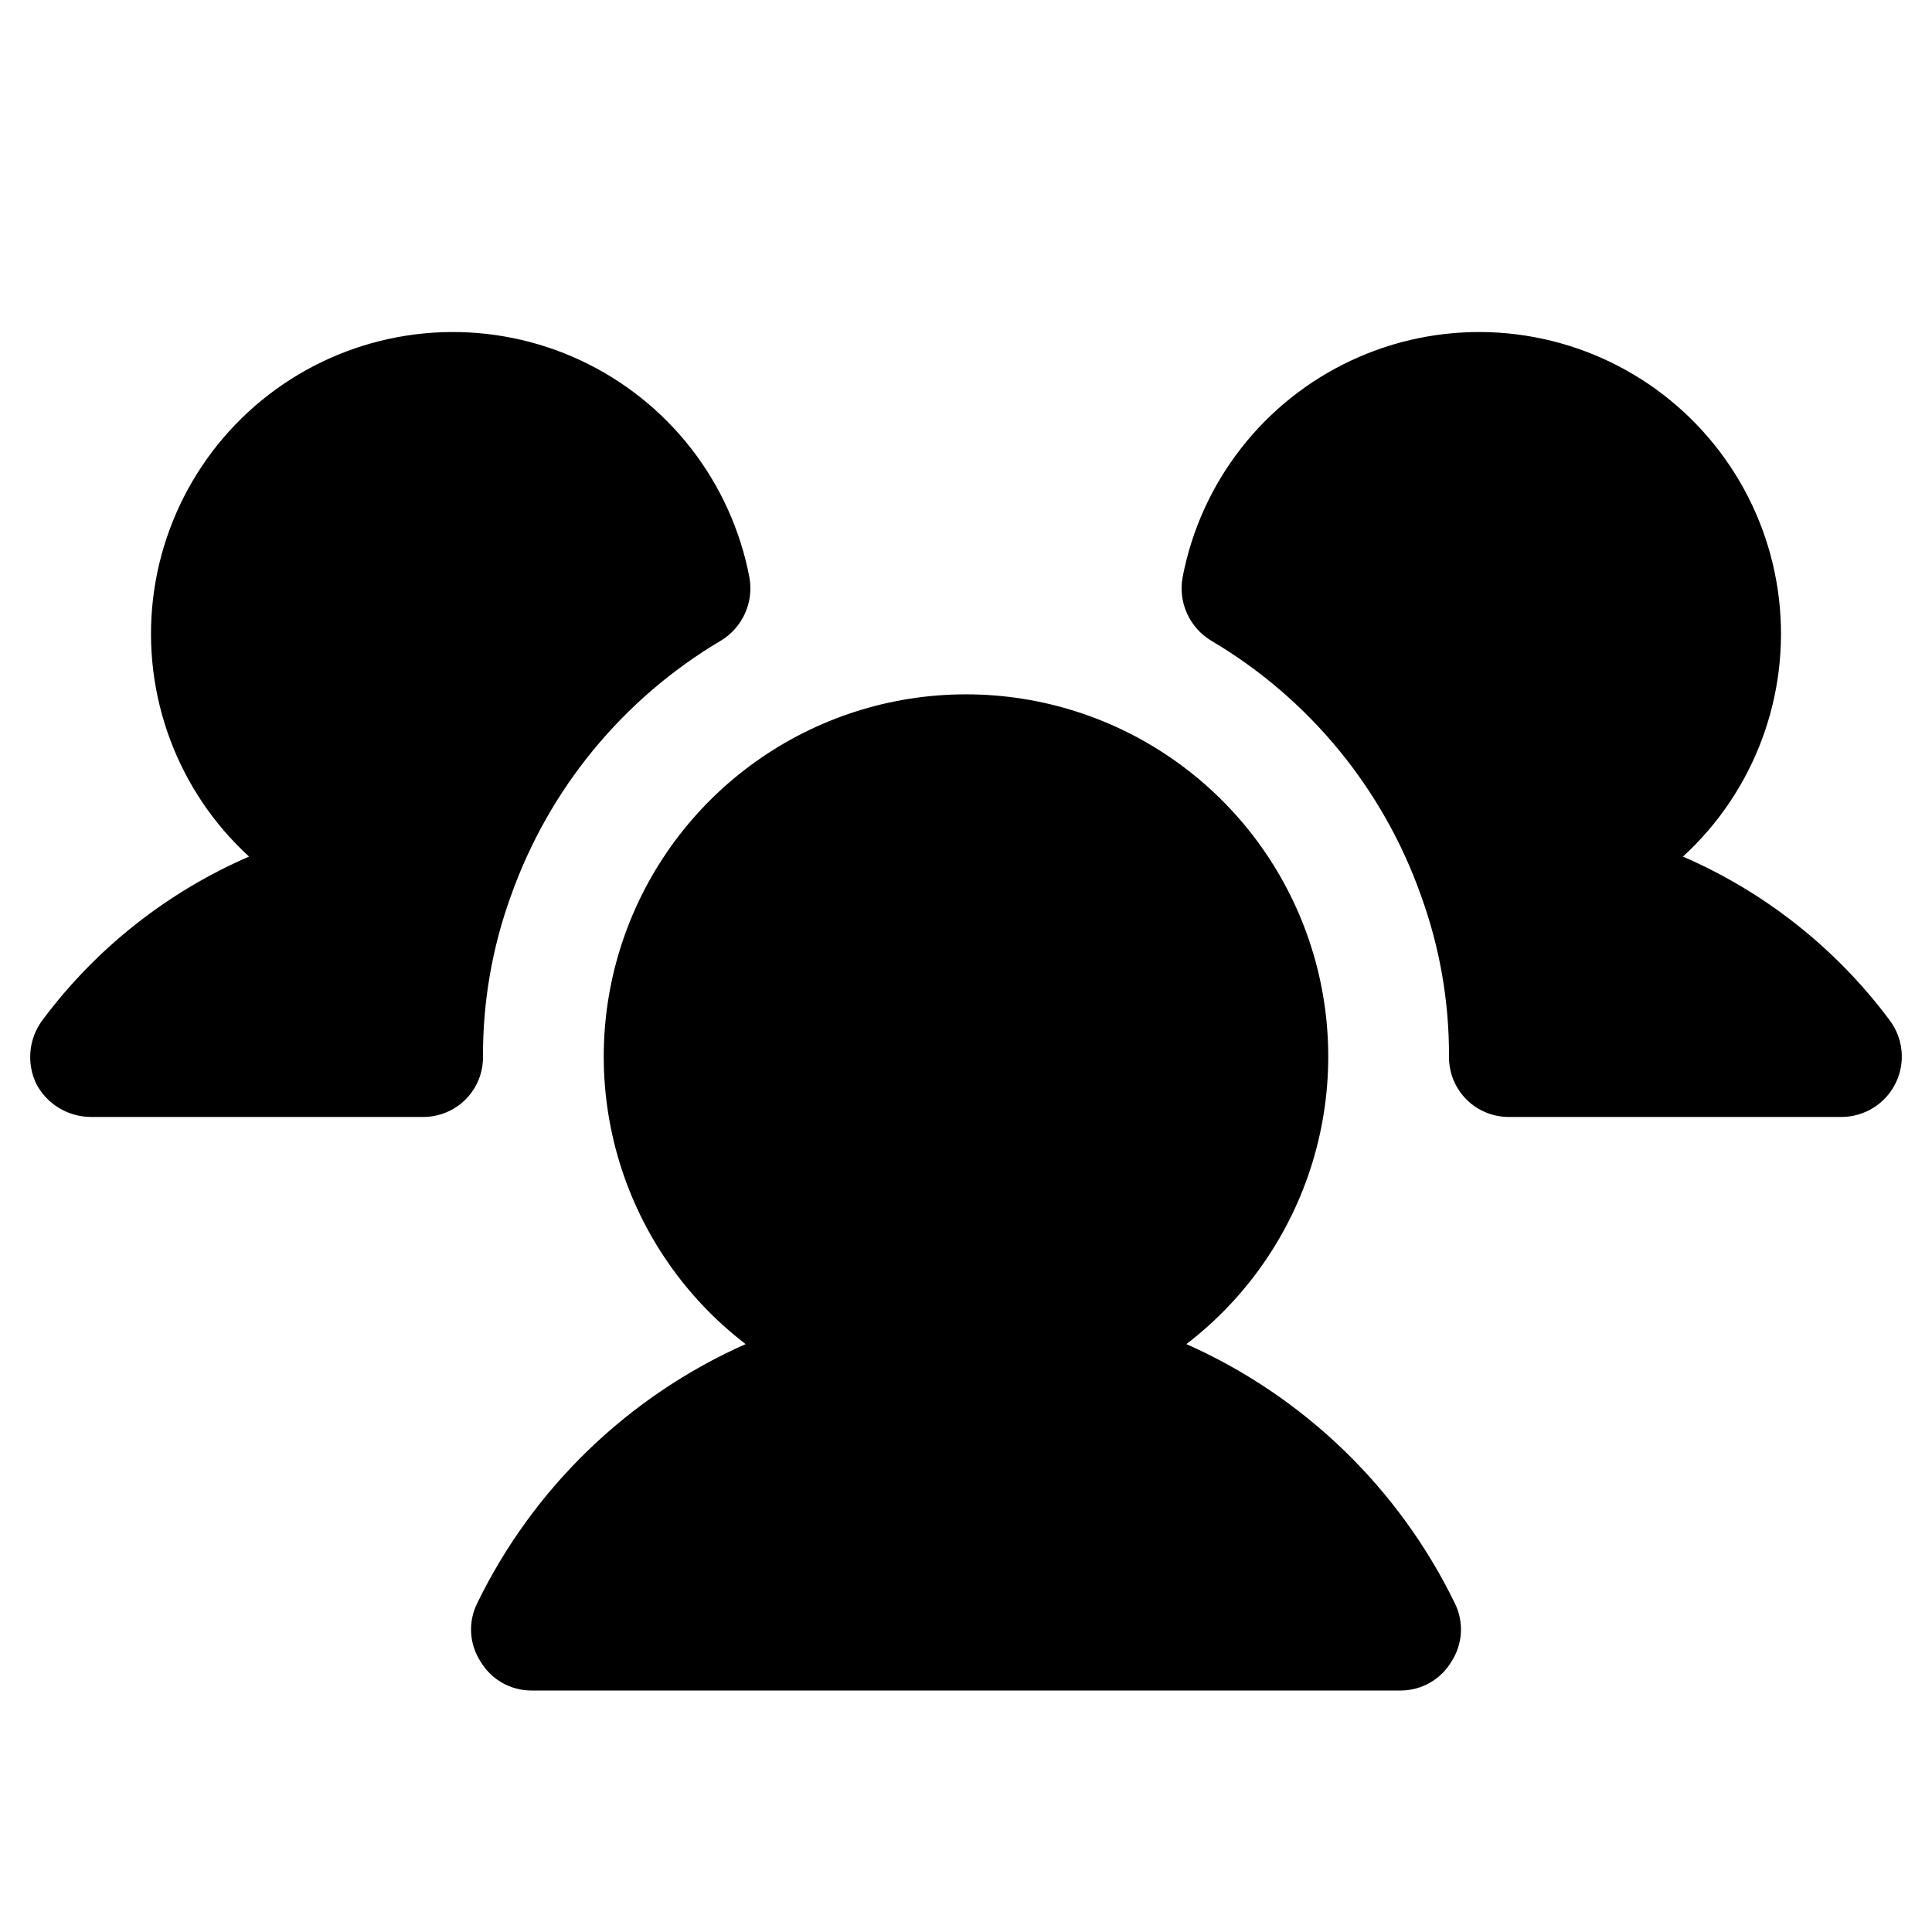 <svg width="44" height="44" viewBox="0 0 44 44" fill="none" xmlns="http://www.w3.org/2000/svg"><g clip-path="url(#clip0_6003_818)"><path d="M11 24.062C11.002 24.244 10.968 24.424 10.9 24.591C10.832 24.759 10.731 24.912 10.602 25.04C10.474 25.168 10.322 25.269 10.154 25.337C9.986 25.406 9.806 25.44 9.625 25.438H2.063C1.807 25.435 1.557 25.364 1.339 25.231C1.121 25.098 0.943 24.908 0.825 24.681C0.715 24.451 0.67 24.195 0.694 23.94C0.718 23.686 0.811 23.443 0.963 23.238C2.179 21.604 3.803 20.318 5.672 19.508C4.869 18.773 4.252 17.858 3.872 16.837C3.492 15.817 3.359 14.721 3.485 13.64C3.611 12.559 3.993 11.523 4.597 10.618C5.202 9.712 6.013 8.964 6.964 8.433C7.914 7.903 8.977 7.606 10.065 7.566C11.153 7.527 12.235 7.746 13.222 8.207C14.208 8.667 15.071 9.355 15.74 10.214C16.408 11.073 16.863 12.079 17.067 13.148C17.118 13.427 17.083 13.714 16.966 13.972C16.849 14.23 16.657 14.447 16.414 14.592C14.191 15.91 12.5 17.966 11.636 20.402C11.21 21.575 10.995 22.814 11 24.062ZM43.038 23.238C41.821 21.604 40.197 20.318 38.328 19.508C39.131 18.773 39.748 17.858 40.128 16.837C40.508 15.817 40.641 14.721 40.515 13.64C40.389 12.559 40.008 11.523 39.403 10.618C38.798 9.712 37.987 8.964 37.036 8.433C36.086 7.903 35.023 7.606 33.935 7.566C32.847 7.527 31.765 7.746 30.779 8.207C29.792 8.667 28.929 9.355 28.261 10.214C27.592 11.073 27.137 12.079 26.933 13.148C26.882 13.427 26.917 13.714 27.034 13.972C27.151 14.23 27.343 14.447 27.586 14.592C29.812 15.907 31.503 17.964 32.364 20.402C32.79 21.575 33.005 22.814 33 24.062C32.998 24.244 33.032 24.424 33.1 24.591C33.168 24.759 33.27 24.912 33.398 25.04C33.526 25.168 33.678 25.269 33.846 25.337C34.014 25.406 34.194 25.44 34.375 25.438H41.938C42.193 25.438 42.443 25.366 42.66 25.232C42.878 25.098 43.053 24.906 43.167 24.677C43.282 24.449 43.33 24.193 43.307 23.939C43.284 23.685 43.191 23.442 43.038 23.238ZM27.019 30.611C28.387 29.562 29.393 28.111 29.894 26.461C30.395 24.811 30.367 23.046 29.813 21.413C29.259 19.78 28.208 18.362 26.806 17.358C25.405 16.353 23.724 15.813 22 15.813C20.276 15.813 18.595 16.353 17.194 17.358C15.792 18.362 14.741 19.78 14.187 21.413C13.633 23.046 13.605 24.811 14.106 26.461C14.607 28.111 15.613 29.562 16.981 30.611C14.308 31.798 12.14 33.892 10.863 36.523C10.761 36.733 10.715 36.965 10.73 37.197C10.745 37.428 10.821 37.653 10.948 37.847C11.068 38.046 11.236 38.211 11.438 38.325C11.64 38.44 11.868 38.5 12.1 38.5H31.9C32.132 38.5 32.36 38.44 32.562 38.325C32.764 38.211 32.933 38.046 33.052 37.847C33.179 37.653 33.255 37.428 33.27 37.197C33.285 36.965 33.239 36.733 33.138 36.523C31.86 33.892 29.692 31.798 27.019 30.611Z" fill="black"/></g><defs><clipPath id="clip0_6003_818"><rect width="44" height="44" fill="white"/></clipPath></defs></svg>